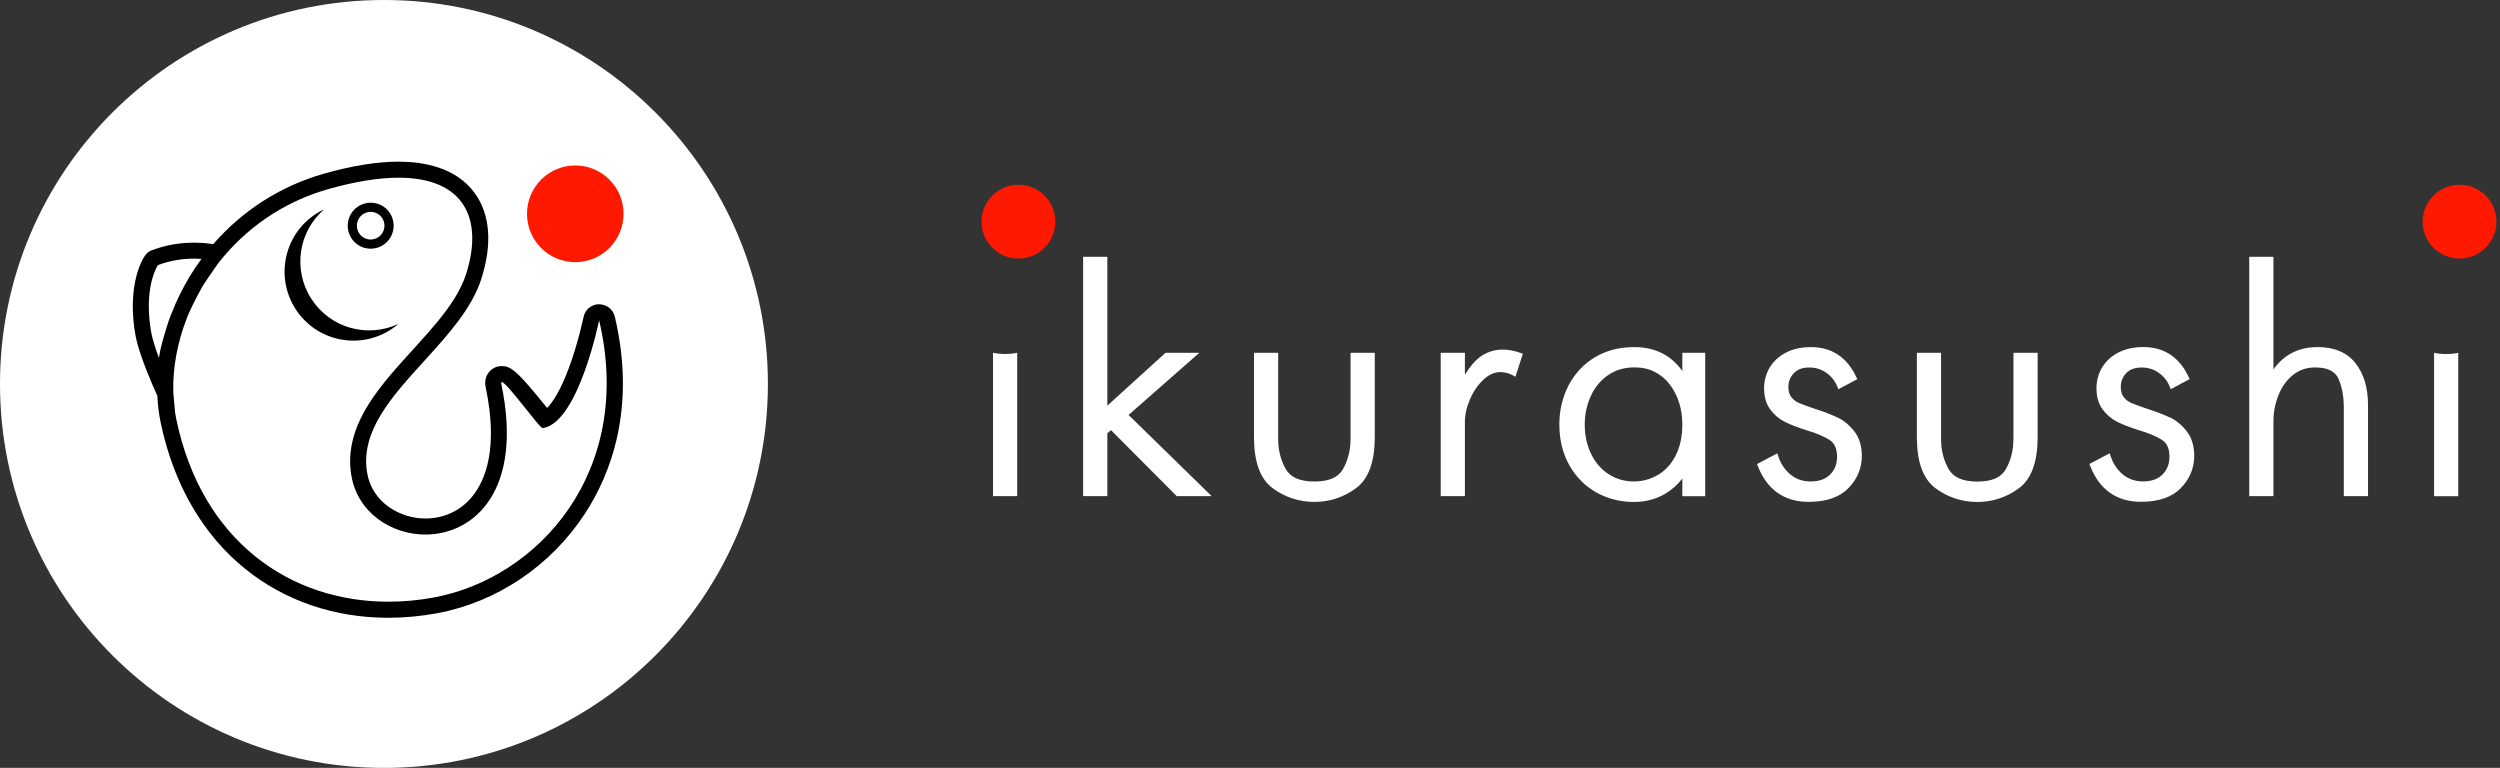 <svg width="433" height="133" viewBox="0 0 433 133" fill="none" xmlns="http://www.w3.org/2000/svg">
<rect x="0" y="0" width="433" height="133" fill="#333333" stroke="none"/>
<path d="M66.5 133C103.227 133 133 103.227 133 66.5C133 29.773 103.227 0 66.5 0C29.773 0 0 29.773 0 66.5C0 103.227 29.773 133 66.5 133Z" fill="white"/>
<path d="M108 37.032C108 41.657 104.256 45.405 99.638 45.405C95.019 45.405 91.275 41.657 91.275 37.032C91.275 32.407 95.019 28.659 99.638 28.659C104.256 28.659 108 32.407 108 37.032Z" fill="#FF1900"/>
<path d="M103.788 52.685H103.741C102.439 52.706 101.326 53.629 101.069 54.906C101.062 54.947 100.173 59.266 98.586 63.578C97.121 67.558 95.751 69.663 94.761 70.654C94.219 69.982 93.575 69.181 92.903 68.379C89.485 64.284 88.42 63.402 86.908 63.402C86.04 63.402 85.226 63.789 84.683 64.461C84.351 64.868 83.842 65.745 84.113 67.042C86.338 77.588 84.093 83.15 81.821 85.961C79.814 88.44 76.924 89.805 73.689 89.805C69.329 89.805 64.452 87.082 63.584 81.873C62.39 74.702 67.802 68.753 73.527 62.458C77.555 58.03 81.719 53.453 83.367 48.298C85.3 42.254 84.9 37.114 82.208 33.426C78.939 28.937 73.242 28 69.044 28C65.327 28 60.973 28.7 56.097 30.085C48.609 32.21 41.99 36.462 36.924 42.295C36.212 42.173 35.052 42.03 33.6 42.03C31.532 42.03 28.873 42.322 26.079 43.436C25.821 43.545 25.699 43.647 25.591 43.742C25.394 43.918 25.265 44.074 25.123 44.264C24.885 44.597 24.655 45.005 24.418 45.528C23.712 47.083 23 49.609 23 53.059C23 54.526 23.129 56.162 23.441 57.948C23.631 59.015 23.97 60.203 24.377 61.412C24.98 63.225 25.733 65.072 26.337 66.485C26.744 67.429 27.076 68.162 27.252 68.556C27.327 70.145 27.517 71.707 27.836 73.228C30.067 83.87 35.133 92.63 42.498 98.552C49.362 104.08 57.935 107 67.28 107C70.041 107 72.855 106.735 75.649 106.226C86.053 104.304 95.412 98.002 101.326 88.936C105.748 82.158 110.231 70.736 106.488 54.845C106.189 53.589 105.077 52.706 103.795 52.706L103.788 52.685ZM29.64 54.431C29.023 56.013 28.643 57.378 28.141 59.123C27.863 60.101 27.659 61.072 27.524 62.003C27.327 61.473 27.137 60.943 26.968 60.42C26.608 59.327 26.316 58.281 26.174 57.466C25.889 55.83 25.774 54.356 25.774 53.052C25.774 50.56 26.194 48.672 26.642 47.429C26.866 46.804 27.096 46.343 27.259 46.064C27.293 46.003 27.327 45.956 27.354 45.915C29.653 45.045 31.871 44.794 33.614 44.794C34.075 44.794 34.502 44.815 34.896 44.842C34.184 45.806 33.512 46.804 32.888 47.837C31.627 49.908 30.576 52.061 29.728 54.254C29.701 54.315 29.68 54.376 29.653 54.438L29.64 54.431ZM75.141 103.482C72.502 103.971 69.871 104.216 67.273 104.216C50.352 104.216 34.977 93.846 30.542 72.644C30.46 72.257 30.392 71.863 30.331 71.476L30.026 68.142C30.026 68.142 30.02 68.06 30.013 67.931C29.904 63.748 30.704 59.354 32.359 55.103C32.386 55.042 32.407 54.974 32.434 54.913C32.441 54.892 32.447 54.879 32.454 54.858C32.997 53.561 33.736 52.033 34.923 49.86C34.984 49.745 35.099 49.562 35.235 49.344C35.723 48.57 36.551 47.375 37.242 46.383C37.466 46.064 37.67 45.779 37.853 45.521C42.39 39.748 48.799 35.042 56.856 32.754C61.651 31.395 65.7 30.777 69.044 30.777C80.499 30.777 83.754 38.01 80.729 47.463C77.067 58.913 58.498 68.176 60.851 82.335C61.922 88.766 67.735 92.583 73.683 92.583C82.065 92.583 90.726 85.011 86.82 66.471C86.779 66.267 86.813 66.179 86.901 66.179C87.776 66.179 93.418 74.138 93.981 74.152C94.076 74.152 94.171 74.125 94.266 74.097C100.275 72.76 103.768 55.47 103.768 55.47C109.953 81.737 93.174 100.155 75.12 103.489L75.141 103.482Z" fill="black"/>
<path d="M53.938 51.782C50.656 46.716 51.7 40.081 56.149 36.251C55.661 36.482 55.186 36.74 54.725 37.039C49.198 40.624 47.624 48.02 51.212 53.555C54.793 59.089 62.179 60.665 67.706 57.072C68.167 56.774 68.601 56.441 69.008 56.094C63.698 58.6 57.221 56.855 53.938 51.782ZM64.2 43.076C64.505 43.076 64.817 43.042 65.115 42.967C66.146 42.723 67.028 42.091 67.584 41.188C68.14 40.285 68.316 39.219 68.072 38.18C67.645 36.373 66.058 35.11 64.206 35.11C63.901 35.11 63.589 35.144 63.291 35.219C62.26 35.463 61.378 36.095 60.822 36.998C60.266 37.901 60.09 38.968 60.334 40.007C60.761 41.813 62.348 43.076 64.2 43.076ZM63.65 36.76C63.833 36.72 64.016 36.693 64.2 36.693C65.285 36.693 66.268 37.433 66.526 38.54C66.831 39.83 66.031 41.12 64.749 41.419C64.566 41.46 64.383 41.487 64.2 41.487C63.114 41.487 62.131 40.747 61.873 39.64C61.568 38.349 62.368 37.059 63.65 36.76Z" fill="black"/>
<path d="M176.39 44.78C179.919 44.78 182.78 41.919 182.78 38.39C182.78 34.861 179.919 32 176.39 32C172.861 32 170 34.861 170 38.39C170 41.919 172.861 44.78 176.39 44.78Z" fill="#FF1900"/>
<path d="M425.99 44.78C429.519 44.78 432.38 41.919 432.38 38.39C432.38 34.861 429.519 32 425.99 32C422.461 32 419.6 34.861 419.6 38.39C419.6 41.919 422.461 44.78 425.99 44.78Z" fill="#FF1900"/>
<path d="M174.08 61.31C173.36 61.31 172.67 61.24 171.99 61.1V85.93H176.18V61.1C175.51 61.24 174.81 61.31 174.09 61.31H174.08ZM291.38 64.26C289.44 61.52 286.61 60.1 283.05 60.12C281.02 60.12 279.19 60.48 277.56 61.2C275.94 61.92 274.57 62.92 273.44 64.19C272.32 65.46 271.48 66.9 270.92 68.5C270.36 70.1 270.08 71.77 270.08 73.52C270.08 76.14 270.65 78.49 271.79 80.54C272.93 82.58 274.5 84.17 276.47 85.28C278.44 86.39 280.62 86.94 282.99 86.94C284.96 86.94 286.76 86.48 288.36 85.55C289.54 84.87 290.55 83.97 291.38 82.88V85.94H295.34V61.11H291.38V64.27V64.26ZM290.2 78.95C289.41 80.45 288.39 81.55 287.11 82.28C285.82 83.02 284.45 83.39 282.98 83.39C281.39 83.39 279.97 82.98 278.67 82.16C277.37 81.34 276.36 80.19 275.61 78.68C274.86 77.17 274.48 75.45 274.48 73.51C274.48 71.76 274.83 70.13 275.52 68.61C276.21 67.09 277.2 65.89 278.51 64.98C279.8 64.08 281.32 63.63 283.1 63.63C284.45 63.63 285.63 63.9 286.66 64.44C287.7 64.99 288.56 65.72 289.26 66.66C289.97 67.61 290.5 68.67 290.85 69.83C291.21 71 291.38 72.22 291.38 73.5C291.38 75.65 290.98 77.45 290.2 78.93V78.95ZM233.91 76.06C233.91 77.95 233.48 79.66 232.63 81.21C231.84 82.64 230.27 83.39 227.68 83.4C225.07 83.4 223.48 82.64 222.68 81.22C221.82 79.68 221.38 77.98 221.38 76.06V61.1H217.19V75.67C217.19 79.93 218.23 82.95 220.47 84.59C222.61 86.15 225.03 86.93 227.68 86.93C230.28 86.93 232.68 86.14 234.82 84.59C237.06 82.96 238.11 79.94 238.11 75.67V61.1H233.92V76.06H233.91ZM207.74 61.1H201.88L191.79 70.26V44.48H187.6V85.93H191.79V75.04L192.43 74.5L203.81 85.93H209.86L195.47 71.87L207.74 61.09V61.1ZM260.29 60.55C258.83 60.55 257.49 60.98 256.32 61.84C255.43 62.5 254.57 63.52 253.72 64.9V61.1H249.53V85.93H253.72V73.11C253.72 71.84 254.01 70.52 254.61 69.14C255.2 67.76 255.99 66.64 256.95 65.74C257.91 64.85 258.86 64.45 259.85 64.45C260.63 64.45 261.34 64.63 262.01 65L262.47 65.26L263.76 61.27L263.37 61.13C262.33 60.75 261.3 60.55 260.29 60.55ZM401.38 60.12C398.15 60.11 395.57 61.43 393.76 63.98V44.48H389.57V85.93H393.76V73.02C393.76 71.39 394.06 69.85 394.65 68.39C395.24 66.93 396.08 65.79 397.18 64.92C398.27 64.06 399.51 63.64 400.98 63.64C403.2 63.65 404.44 64.32 405.01 65.58C405.63 66.97 405.95 68.64 405.95 70.6V85.93H410.14V70.14C410.14 67.21 409.44 64.78 407.99 62.93C406.53 61.04 404.27 60.11 401.37 60.11L401.38 60.12ZM375.83 72.31C374.76 71.8 373.44 71.3 371.86 70.79C370.59 70.36 369.66 70.02 369.11 69.78C368.59 69.55 368.17 69.22 367.82 68.77C367.5 68.36 367.32 67.8 367.32 67.02C367.32 66.07 367.63 65.3 368.26 64.63C368.87 63.99 369.74 63.65 370.96 63.65C372.07 63.65 373.04 63.96 373.91 64.58C374.79 65.21 375.41 65.99 375.79 66.96L375.97 67.41L379.25 65.66L379.07 65.28C377.49 61.88 374.79 60.09 371.22 60.11C369.6 60.11 368.17 60.41 366.94 61.04C365.72 61.66 364.77 62.53 364.1 63.62C363.44 64.71 363.11 65.94 363.11 67.27C363.11 68.69 363.45 69.91 364.15 70.88C364.83 71.81 365.68 72.54 366.69 73.05C367.67 73.54 368.89 74.02 370.37 74.48C372.12 75 373.48 75.57 374.44 76.18C375.3 76.74 375.74 77.64 375.75 79.08C375.75 80.36 375.35 81.36 374.56 82.17C373.78 82.96 372.68 83.38 371.16 83.38C369.8 83.38 368.67 82.98 367.69 82.19C366.71 81.38 366 80.33 365.56 79L365.4 78.51L361.89 80.36L362.03 80.72C363.6 84.79 366.63 86.93 370.83 86.91C373.84 86.91 376.17 86.14 377.73 84.52C379.26 82.95 380.04 81.07 380.04 78.97C380.04 77.27 379.62 75.82 378.74 74.7C377.9 73.62 376.92 72.81 375.81 72.28L375.83 72.31ZM318.26 72.31C317.19 71.8 315.87 71.3 314.29 70.79C313.02 70.36 312.09 70.02 311.54 69.78C311.02 69.55 310.6 69.22 310.25 68.77C309.93 68.36 309.75 67.8 309.75 67.02C309.75 66.07 310.06 65.3 310.69 64.63C311.3 63.99 312.17 63.65 313.39 63.65C314.5 63.65 315.47 63.96 316.34 64.58C317.22 65.21 317.84 65.99 318.22 66.96L318.4 67.42L321.68 65.67L321.5 65.29C319.92 61.89 317.22 60.1 313.65 60.12C312.03 60.12 310.6 60.42 309.37 61.05C308.15 61.67 307.2 62.54 306.53 63.63C305.87 64.72 305.54 65.95 305.54 67.28C305.54 68.7 305.88 69.92 306.58 70.89C307.26 71.82 308.11 72.55 309.12 73.06C310.1 73.55 311.32 74.03 312.8 74.49C314.55 75.01 315.91 75.58 316.87 76.19C317.73 76.75 318.17 77.65 318.18 79.09C318.18 80.37 317.78 81.37 316.99 82.18C316.21 82.97 315.11 83.39 313.59 83.39C312.23 83.39 311.1 82.99 310.12 82.2C309.14 81.39 308.43 80.34 307.99 79.01L307.83 78.52L304.32 80.37L304.46 80.73C306.03 84.8 309.06 86.94 313.26 86.92C316.27 86.92 318.6 86.15 320.16 84.53C321.68 82.96 322.47 81.08 322.47 78.98C322.47 77.28 322.05 75.83 321.17 74.71C320.33 73.63 319.35 72.82 318.24 72.29L318.26 72.31ZM348.72 76.07C348.72 77.96 348.29 79.67 347.44 81.22C346.65 82.65 345.08 83.4 342.49 83.41C339.88 83.41 338.29 82.65 337.49 81.23C336.63 79.69 336.19 77.99 336.19 76.07V61.11H332V75.68C332 79.94 333.04 82.96 335.28 84.6C337.41 86.16 339.84 86.94 342.49 86.94C345.09 86.94 347.49 86.15 349.63 84.6C351.87 82.97 352.92 79.95 352.92 75.68V61.11H348.73V76.07H348.72ZM425.76 61.11C425.09 61.25 424.39 61.32 423.67 61.32C422.95 61.32 422.26 61.25 421.58 61.11V85.94H425.77V61.11H425.76Z" fill="white"/>
</svg>

